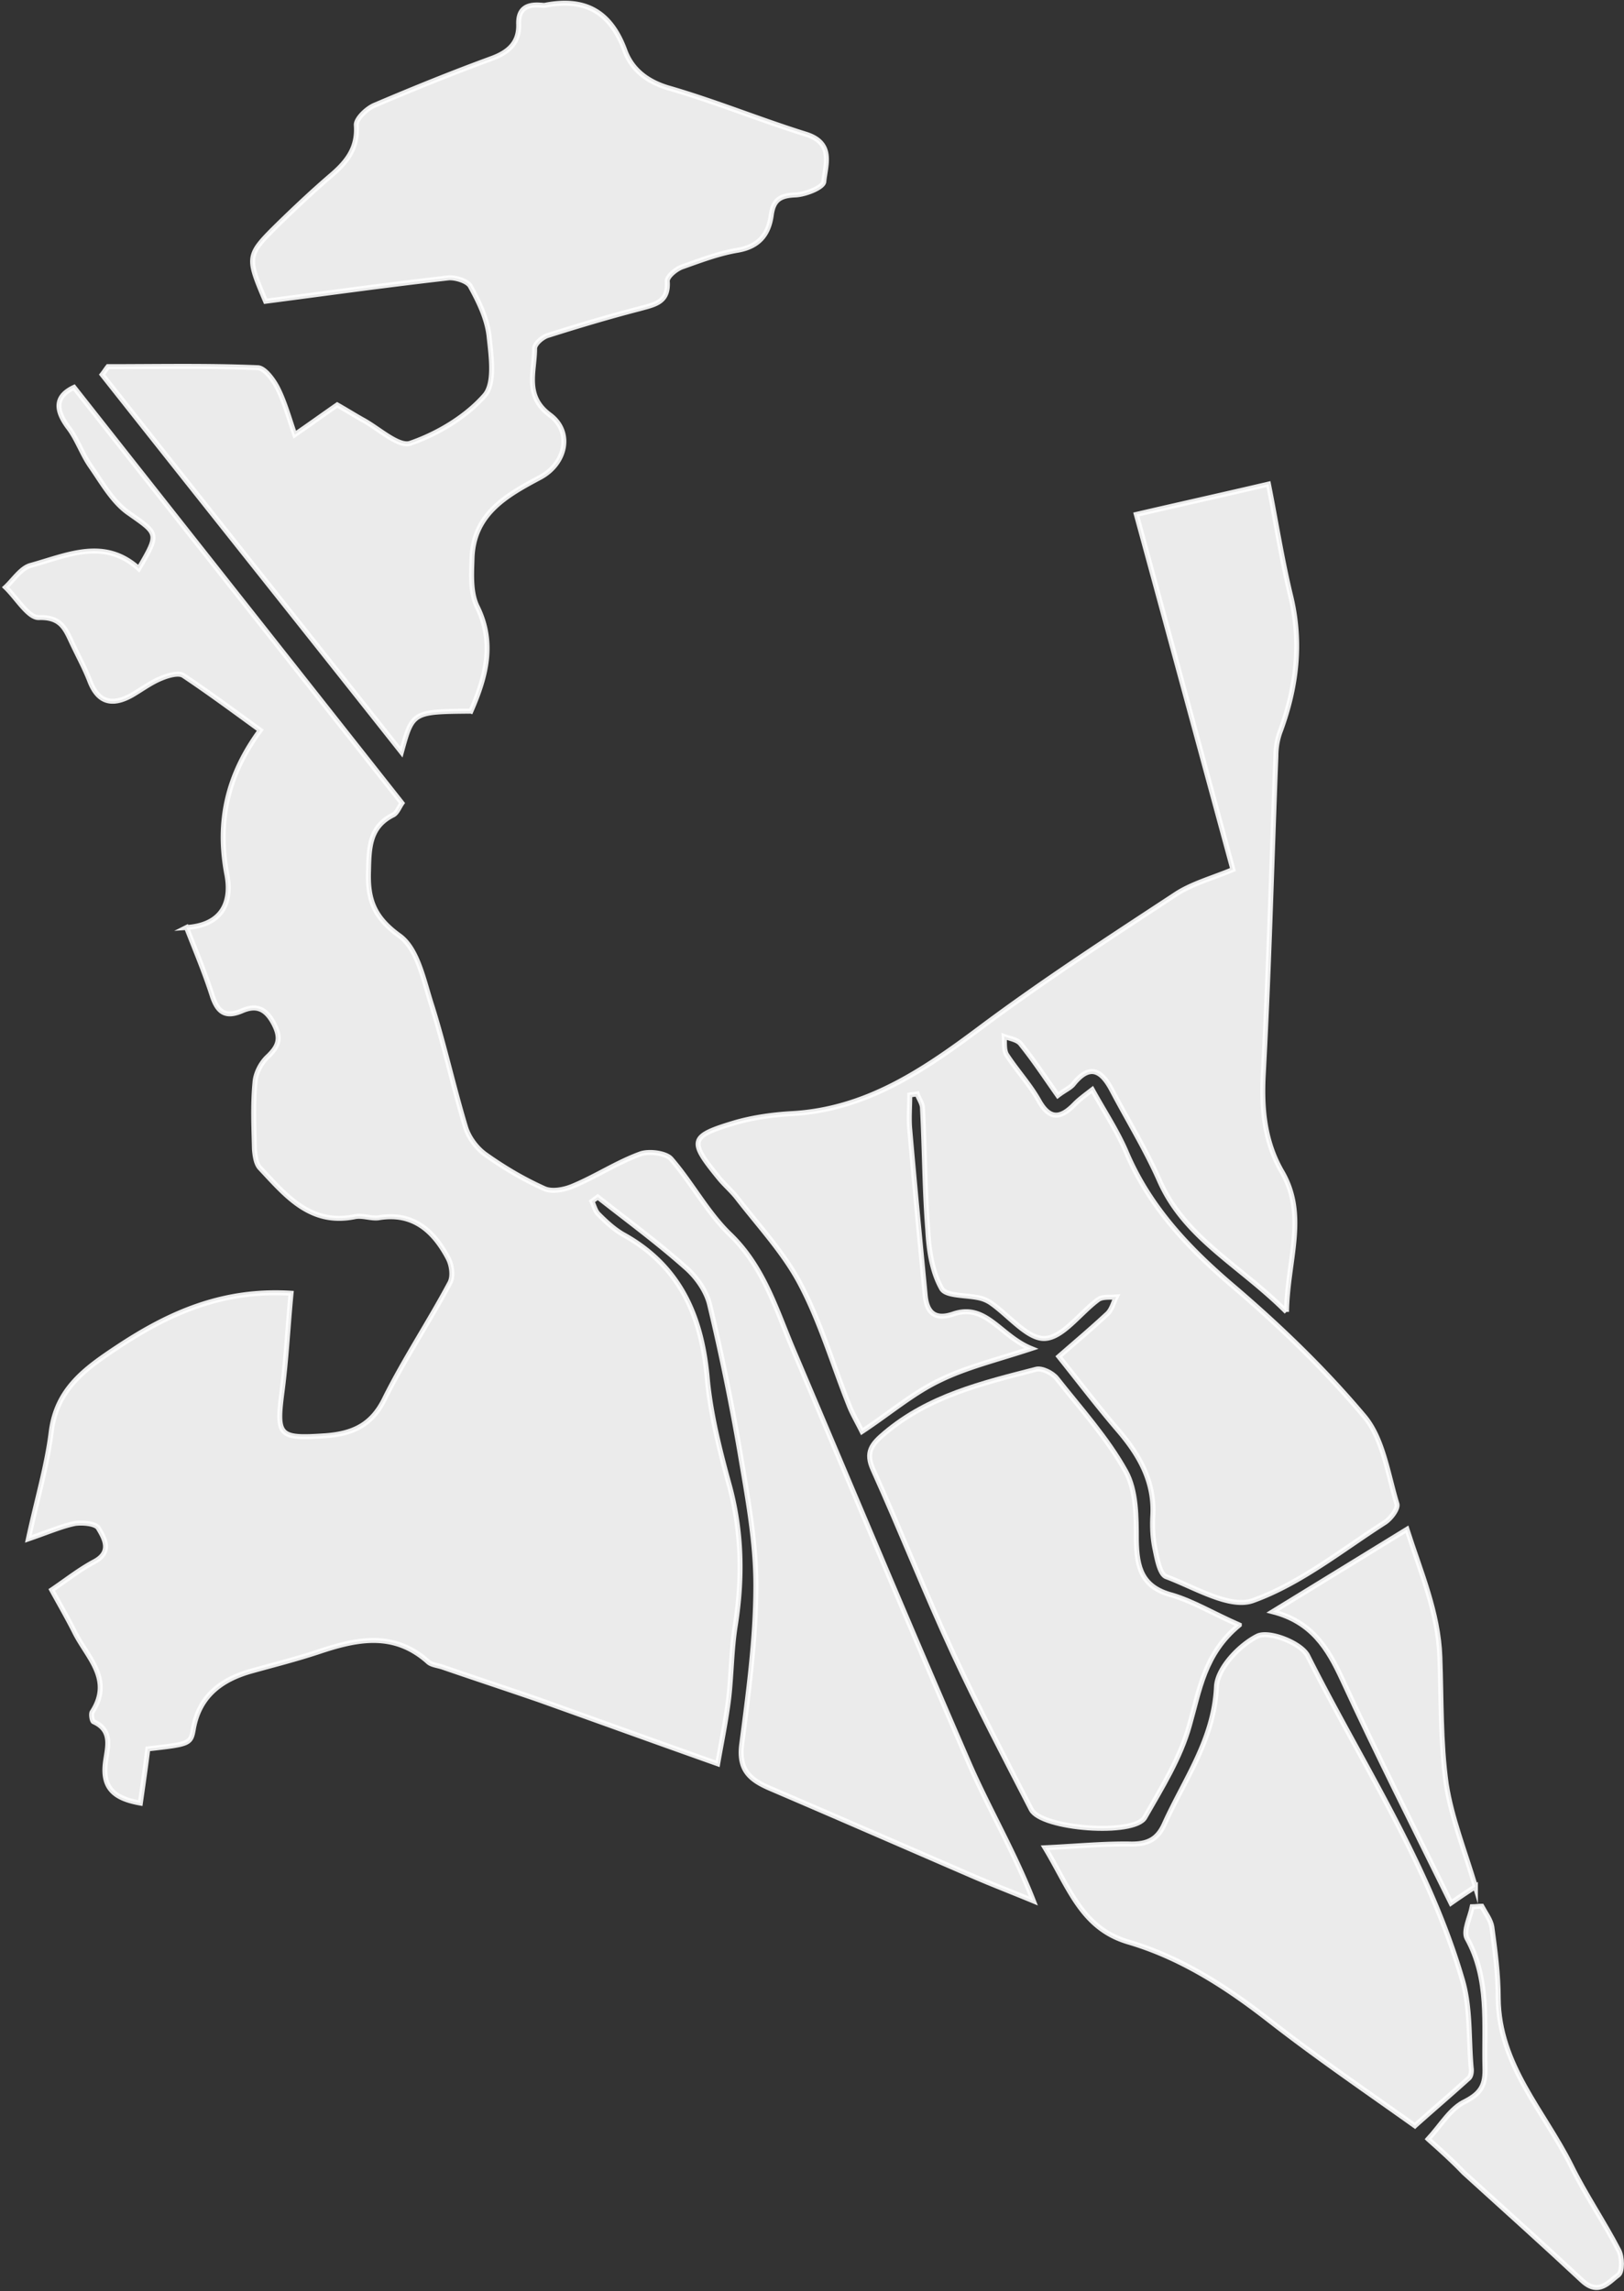 <svg width="324" height="457" fill="none" xmlns="http://www.w3.org/2000/svg"><rect width="100%" height="100%" fill="#333333" stroke="none"/><path d="M37.212 185.003c7.728-.53 8.998-5.726 8.045-10.604-2.011-10.498.106-19.83 6.67-28.737-5.4-3.924-10.269-7.529-15.35-10.922-.953-.637-3.07 0-4.34.53-2.118.848-3.918 2.227-5.93 3.393-3.81 2.121-6.669 1.591-8.362-2.757-1.059-2.757-2.541-5.408-3.812-8.165-1.27-2.757-2.328-4.666-6.351-4.56-2.118.106-4.447-3.923-6.67-6.044 1.588-1.485 3.07-3.818 4.976-4.348 7.304-2.015 14.715-5.62 21.596.636 4.235-7.21 3.917-6.892-2.223-11.24-3.07-2.227-5.187-6.044-7.41-9.225-1.694-2.44-2.647-5.408-4.447-7.741-2.752-3.712-2.435-6.257 1.165-7.953 21.808 27.676 43.51 55.141 65.423 82.923-.529.743-.952 1.909-1.693 2.333-4.764 2.333-4.87 6.469-4.976 11.135-.212 5.726 1.059 9.331 6.246 13.043 3.6 2.651 4.764 8.907 6.352 13.785 2.54 8.059 4.34 16.33 6.775 24.389.635 2.015 2.117 4.03 3.811 5.302 3.705 2.651 7.622 4.984 11.857 6.893 1.588.742 4.128.212 5.822-.53 4.552-1.909 8.681-4.666 13.339-6.363 1.694-.636 5.082-.212 6.14.955 4.235 4.877 7.305 10.816 11.857 15.163 6.775 6.575 9.21 15.164 12.704 23.329 11.645 27.465 23.184 55.035 35.04 82.394 3.917 8.907 8.893 17.391 12.704 27.146-4.34-1.802-8.787-3.499-13.127-5.408-13.233-5.726-26.36-11.452-39.487-17.072-3.917-1.697-6.14-3.606-5.611-8.484 1.376-10.604 2.858-21.314 2.858-32.024 0-8.801-1.693-17.709-3.176-26.51a465.16 465.16 0 00-6.034-29.373c-.635-2.757-2.646-5.62-4.869-7.529-5.611-4.984-11.54-9.332-17.468-13.998-.423.319-.741.531-1.164.849.423.848.635 1.909 1.27 2.545 1.482 1.484 3.07 2.969 4.87 4.029 11.221 6.151 15.667 16.012 16.832 28.313.635 7.423 2.541 14.846 4.552 22.163 2.435 9.225 2.541 18.345 1.059 27.676-.741 4.666-.741 9.438-1.271 14.21-.529 4.453-1.482 9.013-2.223 13.255-11.962-4.242-23.713-8.483-35.57-12.725-6.458-2.227-12.915-4.348-19.373-6.575-.953-.318-2.223-.424-2.858-1.06-6.776-6.044-14.08-4.56-21.702-2.015-4.447 1.485-9.105 2.651-13.657 3.924-5.928 1.696-10.269 4.984-11.433 11.452-.53 3.075-.741 3.075-9.104 4.03-.424 3.499-.953 7.104-1.482 10.816-4.764-.849-7.622-2.651-6.987-7.953.317-2.863 1.694-6.469-2.33-8.271-.317-.106-.529-1.485-.317-1.909 4.235-6.469-.847-10.816-3.388-15.8-1.376-2.757-2.964-5.514-4.658-8.589 2.965-2.015 5.505-4.03 8.47-5.621 3.599-1.908 2.117-4.559.846-6.68-.529-.955-3.176-1.167-4.658-.955-2.646.531-5.293 1.697-9.316 3.076 1.694-7.847 3.706-14.528 4.553-21.315 1.058-8.483 6.563-12.512 13.127-16.86 10.374-6.893 21.066-11.664 34.723-10.816-.635 6.574-.953 13.149-1.8 19.617-1.164 8.908-.635 9.438 8.681 8.802 5.61-.424 9.316-2.227 11.857-7.529 3.917-7.847 8.786-15.164 12.915-22.905.741-1.272.424-3.605-.317-4.984-2.859-5.408-6.988-9.225-13.869-8.059-1.482.212-3.175-.53-4.764-.212-8.892 1.803-13.762-4.242-18.843-9.65-.847-.848-1.059-2.545-1.165-3.817-.105-4.454-.317-8.802.106-13.255.106-1.803 1.165-3.924 2.54-5.196 2.224-2.121 2.753-3.712 1.165-6.681-1.693-3.181-3.705-3.605-6.351-2.439-3.282 1.379-4.764.212-5.823-2.863-1.482-4.666-3.282-8.907-5.187-13.785zm219.454 76.667c-9.316-9.332-20.22-14.634-25.301-26.086-2.753-6.257-6.352-12.089-9.528-18.133-2.117-4.03-4.446-5.302-7.728-1.167-.635.743-1.694 1.167-3.07 2.227-2.541-3.605-4.764-6.999-7.411-10.286-.635-.848-2.117-1.06-3.281-1.484.106 1.272-.106 2.757.529 3.711 2.011 3.075 4.552 5.832 6.352 9.014 2.223 4.029 4.446 3.605 7.199.742.952-.955 2.117-1.803 3.493-2.863 2.329 4.241 4.87 8.059 6.669 12.194 4.658 11.135 12.492 19.406 21.597 27.147 9.316 7.953 18.208 16.542 26.042 25.874 3.705 4.453 4.658 11.452 6.458 17.39.317.955-1.271 3.076-2.541 3.818-8.575 5.514-16.726 12.088-26.148 15.482-4.658 1.696-11.645-2.651-17.362-4.772-1.27-.53-1.8-3.605-2.223-5.62-.424-2.015-.529-4.242-.424-6.363.424-6.786-2.54-12.088-6.775-17.072-4.023-4.666-7.728-9.544-11.962-14.846 3.281-2.863 6.563-5.62 9.739-8.589.847-.849 1.165-2.227 1.694-3.287-1.27.106-2.753-.107-3.599.53-3.6 2.651-6.987 7.529-10.587 7.741-3.387.212-7.093-4.454-10.692-6.999a6.61 6.61 0 00-2.329-1.06c-2.647-.637-6.775-.319-7.622-1.909-1.906-3.393-2.541-7.635-2.753-11.665-.635-8.059-.635-16.224-1.058-24.283 0-.954-.741-1.909-1.059-2.863-.529.106-.953.106-1.482.212 0 2.333-.212 4.666 0 6.893.953 11.028 2.011 21.95 3.07 32.978.318 3.5 1.906 5.09 5.611 3.818 6.563-2.227 9.316 4.348 15.562 6.892-7.093 2.333-12.916 3.712-18.315 6.363-5.293 2.545-9.845 6.468-15.456 10.18-1.058-2.121-2.011-3.712-2.646-5.408-3.176-7.953-5.611-16.331-9.634-23.965-3.282-6.257-8.257-11.559-12.598-17.179-1.058-1.379-2.329-2.439-3.493-3.817-6.246-7.635-6.14-8.484 3.07-11.241 3.705-1.06 7.622-1.59 11.433-1.802 14.609-.849 25.937-8.484 37.158-16.861 12.598-9.438 25.831-18.027 39.064-26.722 3.282-2.227 7.304-3.287 11.645-5.09-6.458-23.753-12.81-47.188-19.267-70.835 8.681-2.015 16.832-3.818 26.36-6.044 1.482 7.422 2.646 14.951 4.446 22.374 2.223 9.226 1.165 18.027-2.011 26.722-.636 1.591-.953 3.394-.953 5.196-.847 21.314-1.376 42.523-2.541 63.837-.318 6.68.318 12.937 3.599 18.769 5.294 8.801 1.271 17.603 1.059 28.207zM93.954 141.846c-11.644.106-11.644.106-13.868 8.166-20.22-25.556-40.016-50.37-59.707-75.29.424-.53.741-1.06 1.165-1.59 9.951 0 19.902-.212 29.853.212 1.377 0 3.176 2.44 4.023 4.136 1.376 2.757 2.223 5.832 3.388 9.225 3.07-2.12 5.717-4.03 8.469-5.938 1.694.954 3.388 2.015 5.081 2.97 3.176 1.696 7.2 5.513 9.528 4.665 5.505-1.909 11.116-5.302 14.821-9.544 2.117-2.439 1.27-7.953.847-11.982-.424-3.394-2.011-6.68-3.705-9.756-.53-1.06-2.965-1.803-4.34-1.697-12.175 1.379-24.35 3.075-36.524 4.666-3.81-9.013-3.81-9.12 2.753-15.588 3.387-3.287 6.88-6.574 10.48-9.65 3.07-2.65 5.188-5.408 4.87-9.861-.106-1.273 2.117-3.394 3.705-4.03 7.728-3.287 15.562-6.468 23.396-9.332 3.388-1.272 5.399-3.18 5.293-6.786-.106-3.075 1.588-4.03 4.341-3.818.317 0 .741.107 1.058 0 7.834-1.484 12.916 1.273 15.774 9.014 1.376 3.817 4.446 6.256 8.787 7.529 9.21 2.65 18.208 6.362 27.418 9.225 5.611 1.803 3.811 6.15 3.494 9.438-.106 1.166-3.6 2.545-5.611 2.651-3.07.106-4.446.954-4.87 4.03-.529 3.817-2.435 6.256-6.669 6.998-3.811.636-7.411 2.015-11.01 3.288-1.27.424-3.07 1.908-3.07 2.863.318 4.241-2.435 4.665-5.505 5.514-6.14 1.59-12.174 3.393-18.208 5.302-1.165.318-2.753 1.696-2.753 2.65 0 4.56-2.117 9.438 3.07 13.256 4.552 3.393 3.176 9.65-1.905 12.407-6.776 3.605-13.445 7.316-13.657 16.33-.106 3.181-.317 6.786 1.059 9.543 3.493 7.105 1.8 13.786-1.27 20.784zm188.331 282.173c-9.527-6.786-19.479-13.573-29.006-20.996-8.681-6.786-17.785-12.619-28.266-15.694-9.21-2.757-11.645-10.71-16.514-18.769 6.563-.318 11.856-.848 17.255-.742 3.282 0 5.188-.955 6.564-4.03 4.023-8.907 9.845-16.754 10.374-27.252.106-3.712 4.553-8.377 8.152-10.18 2.329-1.167 8.787 1.378 10.057 3.923 10.692 21.314 24.031 41.356 30.806 64.473 1.694 5.62 1.271 11.77 1.8 17.709.106.636 0 1.59-.424 2.015-3.387 3.075-6.881 6.044-10.798 9.543z" fill="#fff" fill-opacity=".9" stroke="#fff" stroke-opacity=".9" stroke-miterlimit="10"/><path d="M247.245 324.127c-6.987 5.727-7.94 13.043-9.951 20.042-1.8 6.469-5.505 12.407-8.893 18.345-2.117 3.712-20.643 2.333-22.655-1.59-5.293-10.286-10.692-20.572-15.562-31.07-5.61-12.089-10.48-24.496-15.985-36.69-1.588-3.5-.318-5.09 2.329-7.317 8.787-7.423 19.479-9.968 30.171-12.725 1.165-.318 3.282.742 4.129 1.803 4.764 6.044 10.057 11.876 13.762 18.557 2.117 3.817 2.117 9.119 2.117 13.785.106 5.408 1.059 9.332 7.199 10.922 4.235 1.273 8.046 3.606 13.339 5.938zm47.109 52.173c-1.588 1.061-3.07 2.015-4.87 3.288-7.41-15.058-14.821-29.692-21.702-44.644-2.858-6.15-6.034-11.452-13.868-13.467 8.681-5.302 17.256-10.604 26.784-16.436 2.752 8.589 6.246 16.542 6.563 25.45.318 8.483.106 16.966 1.27 25.343 1.059 6.787 3.706 13.362 5.823 20.466zm-9.424 50.368c2.541-2.757 4.446-6.15 7.411-7.528 3.281-1.697 4.022-3.394 3.917-6.787-.212-8.695.952-17.603-3.6-25.768-.741-1.484.635-4.135 1.059-6.256.635 0 1.27-.106 1.905-.106.741 1.378 1.8 2.757 2.012 4.135.635 4.666 1.27 9.438 1.27 14.21.106 13.255 9.104 22.48 14.503 33.296 2.859 5.833 6.564 11.241 9.528 16.967.741 1.379.741 4.242 0 4.878-1.905 1.378-3.917 4.241-7.199 1.272-7.833-7.316-15.773-14.421-23.713-21.632-2.117-2.227-4.34-4.242-7.093-6.681z" fill="#fff" fill-opacity=".9" stroke="#fff" stroke-opacity=".9" stroke-miterlimit="10"/></svg>